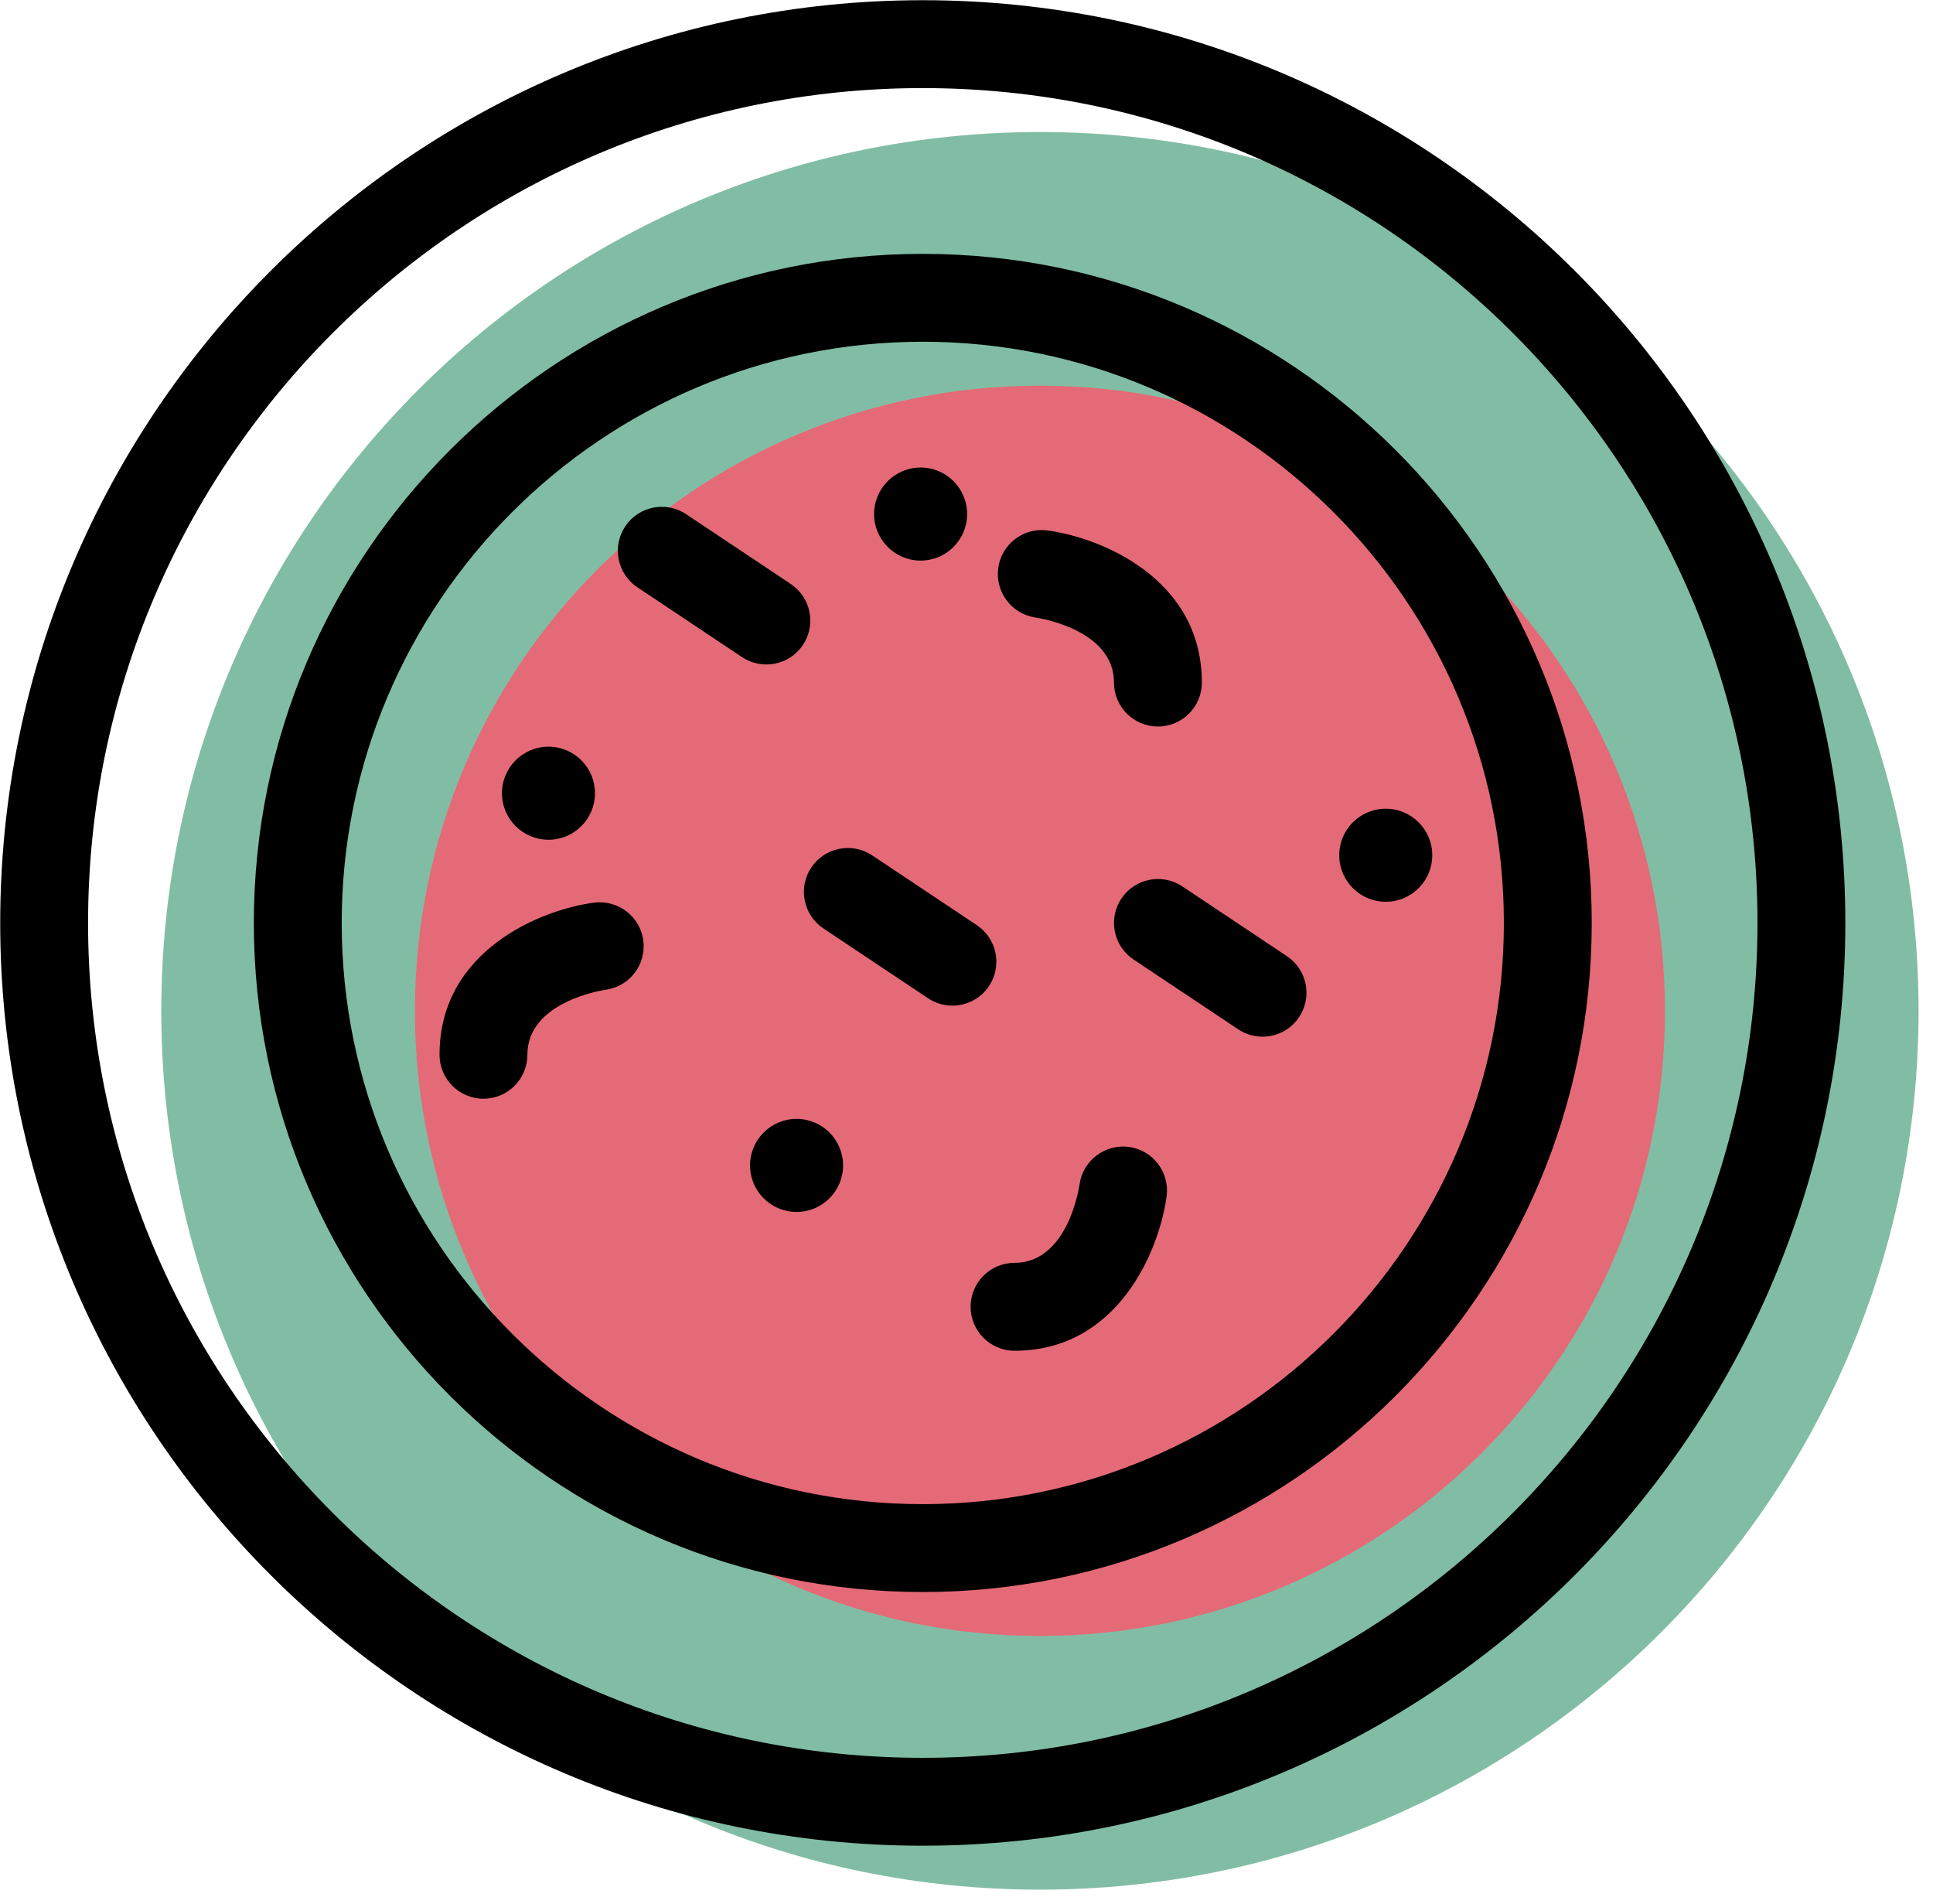 <svg xmlns="http://www.w3.org/2000/svg" xmlns:xlink="http://www.w3.org/1999/xlink" preserveAspectRatio="xMidYMid" width="66" height="65" viewBox="0 0 66 65">
  <defs>
    <style>

      .cls-3 {
        fill: #81bda4;
      }

      .cls-4 {
        fill: #e56a77;
      }

      .cls-5 {
        fill: #000000;
      }
    </style>
  </defs>
  <g id="group-47svg">
    <path d="M65.507,34.507 C65.507,51.075 52.075,64.507 35.507,64.507 C18.938,64.507 5.507,51.075 5.507,34.507 C5.507,17.938 18.938,4.507 35.507,4.507 C52.075,4.507 65.507,17.938 65.507,34.507 Z" id="path-1" class="cls-3" fill-rule="evenodd"/>
    <path d="M56.848,34.507 C56.848,46.292 47.293,55.847 35.507,55.847 C23.722,55.847 14.167,46.292 14.167,34.507 C14.167,22.721 23.722,13.166 35.507,13.166 C47.293,13.166 56.848,22.721 56.848,34.507 Z" id="path-2" class="cls-4" fill-rule="evenodd"/>
    <path d="M31.507,54.347 C18.913,54.347 8.667,44.101 8.667,31.507 C8.667,18.913 18.913,8.666 31.507,8.666 C44.102,8.666 54.348,18.913 54.348,31.507 C54.348,44.101 44.102,54.347 31.507,54.347 ZM31.507,11.666 C20.567,11.666 11.667,20.567 11.667,31.507 C11.667,42.447 20.567,51.347 31.507,51.347 C42.447,51.347 51.348,42.447 51.348,31.507 C51.348,20.567 42.447,11.666 31.507,11.666 Z" id="path-3" class="cls-5" fill-rule="evenodd"/>
    <path d="M31.507,63.007 C14.138,63.007 0.007,48.876 0.007,31.507 C0.007,14.138 14.138,0.007 31.507,0.007 C48.876,0.007 63.007,14.138 63.007,31.507 C63.007,48.876 48.876,63.007 31.507,63.007 ZM31.507,3.007 C15.792,3.007 3.007,15.792 3.007,31.507 C3.007,47.222 15.792,60.007 31.507,60.007 C47.222,60.007 60.007,47.222 60.007,31.507 C60.007,15.792 47.222,3.007 31.507,3.007 Z" id="path-4" class="cls-5" fill-rule="evenodd"/>
    <path d="M39.536,24.801 C38.708,24.801 38.036,24.129 38.036,23.301 C38.036,21.488 35.469,21.097 35.359,21.081 C34.543,20.963 33.971,20.207 34.084,19.390 C34.196,18.572 34.947,18.000 35.764,18.108 C37.587,18.352 41.036,19.749 41.036,23.301 C41.036,24.129 40.364,24.801 39.536,24.801 Z" id="path-5" class="cls-5" fill-rule="evenodd"/>
    <path d="M16.507,37.507 C15.679,37.507 15.007,36.835 15.007,36.007 C15.007,32.455 18.456,31.057 20.279,30.814 C21.098,30.708 21.855,31.281 21.965,32.102 C22.073,32.922 21.500,33.674 20.682,33.787 C20.554,33.806 18.007,34.201 18.007,36.007 C18.007,36.835 17.335,37.507 16.507,37.507 Z" id="path-6" class="cls-5" fill-rule="evenodd"/>
    <path d="M34.640,46.110 C33.812,46.110 33.140,45.438 33.140,44.610 C33.140,43.781 33.812,43.110 34.640,43.110 C36.481,43.110 36.855,40.467 36.859,40.440 C36.969,39.619 37.722,39.047 38.544,39.152 C39.365,39.262 39.942,40.017 39.832,40.838 C39.589,42.661 38.190,46.110 34.640,46.110 Z" id="path-7" class="cls-5" fill-rule="evenodd"/>
    <path d="M43.107,35.389 C42.821,35.389 42.532,35.308 42.276,35.137 C42.276,35.137 38.704,32.755 38.704,32.755 C38.015,32.295 37.828,31.364 38.288,30.675 C38.747,29.985 39.679,29.800 40.368,30.259 C40.368,30.259 43.940,32.641 43.940,32.641 C44.630,33.101 44.816,34.032 44.356,34.721 C44.067,35.155 43.592,35.389 43.107,35.389 Z" id="path-8" class="cls-5" fill-rule="evenodd"/>
    <path d="M26.166,22.683 C25.880,22.683 25.591,22.601 25.335,22.431 C25.335,22.431 21.764,20.049 21.764,20.049 C21.074,19.589 20.888,18.658 21.348,17.968 C21.808,17.279 22.739,17.094 23.428,17.553 C23.428,17.553 26.999,19.935 26.999,19.935 C27.688,20.395 27.875,21.326 27.415,22.016 C27.126,22.449 26.650,22.683 26.166,22.683 Z" id="path-9" class="cls-5" fill-rule="evenodd"/>
    <path d="M32.519,34.330 C32.232,34.330 31.943,34.248 31.687,34.078 C31.687,34.078 28.116,31.696 28.116,31.696 C27.427,31.236 27.240,30.305 27.700,29.615 C28.160,28.926 29.091,28.741 29.780,29.200 C29.780,29.200 33.352,31.582 33.352,31.582 C34.041,32.042 34.228,32.973 33.768,33.663 C33.478,34.096 33.003,34.330 32.519,34.330 Z" id="path-10" class="cls-5" fill-rule="evenodd"/>
    <path d="M28.786,39.784 C28.786,40.661 28.075,41.372 27.198,41.372 C26.320,41.372 25.609,40.661 25.609,39.784 C25.609,38.907 26.320,38.195 27.198,38.195 C28.075,38.195 28.786,38.907 28.786,39.784 Z" id="path-11" class="cls-5" fill-rule="evenodd"/>
    <path d="M33.021,17.548 C33.021,18.426 32.311,19.137 31.433,19.137 C30.556,19.137 29.845,18.426 29.845,17.548 C29.845,16.671 30.556,15.960 31.433,15.960 C32.311,15.960 33.021,16.671 33.021,17.548 Z" id="path-12" class="cls-5" fill-rule="evenodd"/>
    <path d="M48.903,29.195 C48.903,30.073 48.192,30.784 47.315,30.784 C46.438,30.784 45.727,30.073 45.727,29.195 C45.727,28.318 46.438,27.607 47.315,27.607 C48.192,27.607 48.903,28.318 48.903,29.195 Z" id="path-13" class="cls-5" fill-rule="evenodd"/>
    <path d="M20.315,27.078 C20.315,27.955 19.604,28.666 18.728,28.666 C17.850,28.666 17.139,27.955 17.139,27.078 C17.139,26.201 17.850,25.490 18.728,25.490 C19.604,25.490 20.315,26.201 20.315,27.078 Z" id="path-14" class="cls-5" fill-rule="evenodd"/>
  </g>
</svg>
